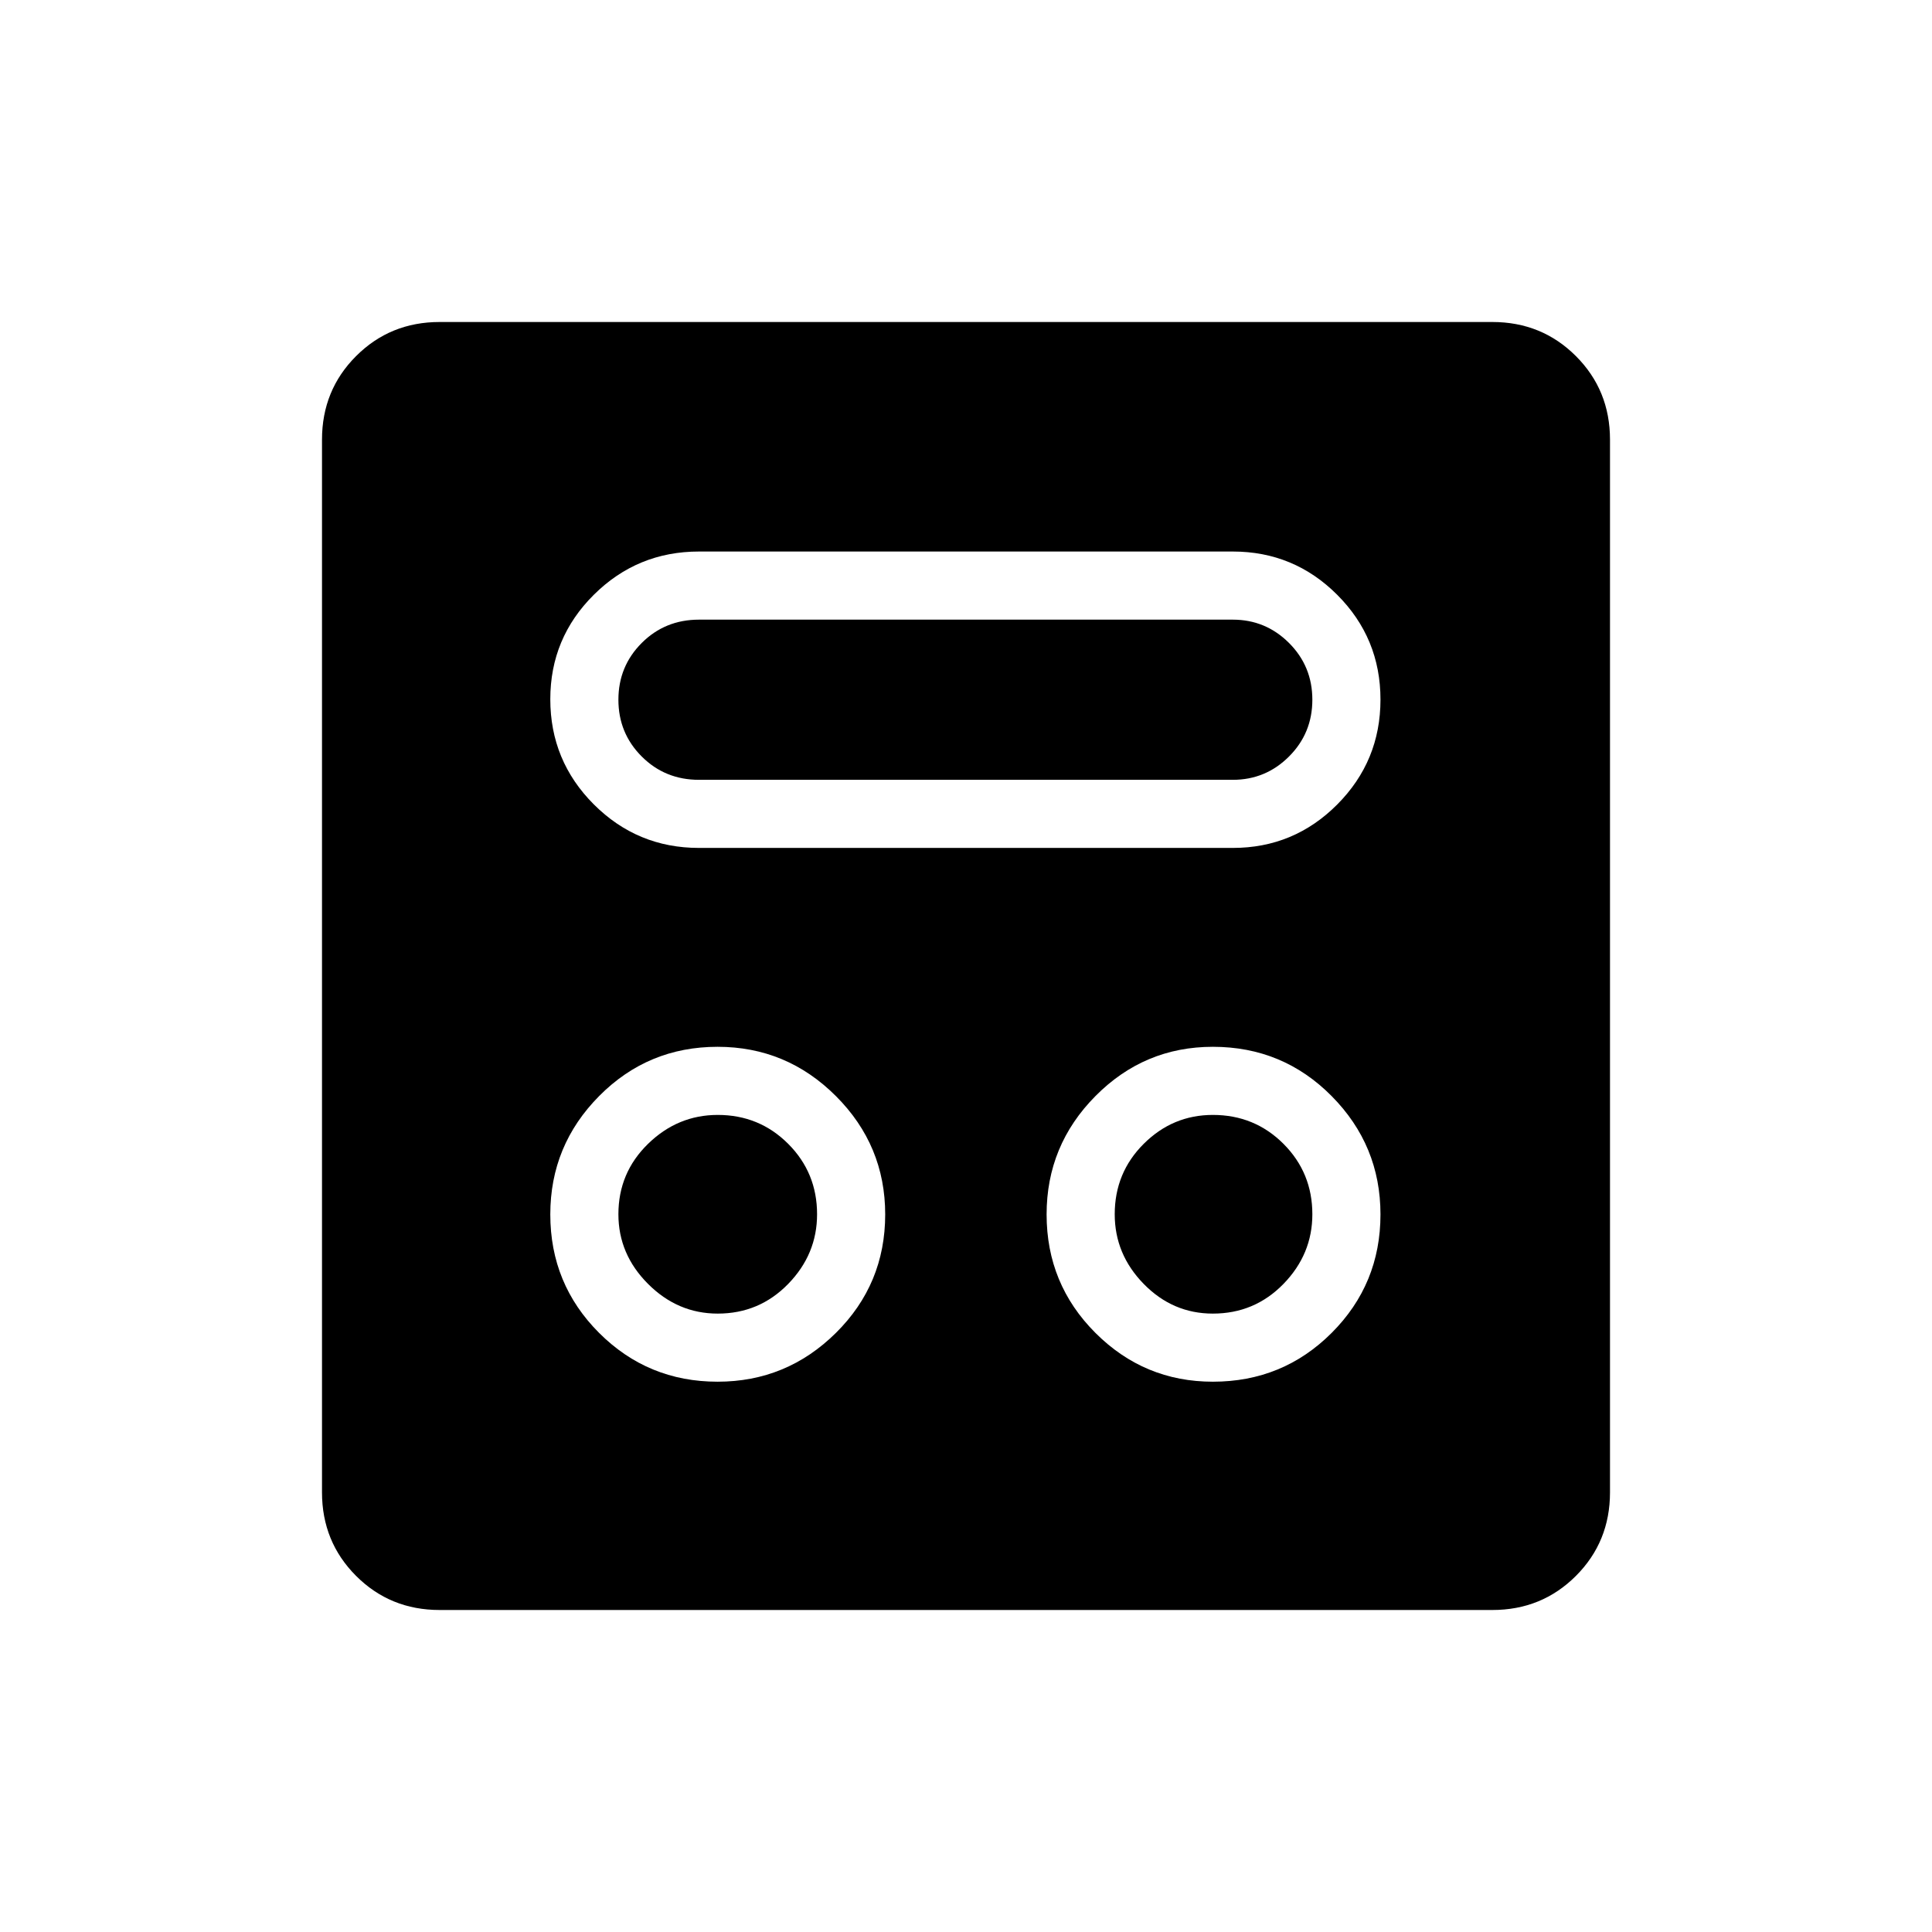 <svg xmlns="http://www.w3.org/2000/svg" height="40" viewBox="0 -960 960 960" width="40"><path d="M356.56-273.44q34.31 0 58.8-24.25 24.49-24.26 24.49-58.87 0-34.31-24.49-58.8-24.49-24.49-58.8-24.49-34.61 0-58.87 24.49-24.25 24.49-24.25 58.8 0 34.61 24.25 58.87 24.26 24.25 58.87 24.25Zm246.11 0q34.77 0 59.02-24.25 24.26-24.26 24.26-58.87 0-34.31-24.26-58.8-24.25-24.49-59.02-24.49-34.11 0-58.36 24.49-24.26 24.49-24.26 58.8 0 34.61 24.26 58.87 24.25 24.25 58.36 24.25Zm-246.03-33.84q-19.88 0-34.62-14.74-14.74-14.74-14.74-34.62 0-20.64 14.74-35T356.64-406q20.64 0 35 14.36t14.36 35q0 19.88-14.36 34.62-14.36 14.74-35 14.74Zm246.03 0q-19.95 0-34.36-14.74t-14.41-34.62q0-20.64 14.41-35T602.67-406q20.71 0 35.07 14.36t14.36 35q0 19.88-14.36 34.62-14.36 14.74-35.07 14.74ZM347.33-538.67h265.23q30.41 0 51.9-21.58t21.49-52.13q0-30.54-21.49-52.06-21.49-21.51-51.9-21.51H347.33q-30.62 0-52.26 21.49-21.63 21.49-21.63 51.9 0 30.62 21.63 52.26 21.64 21.63 52.26 21.63Zm0-33.84q-16.87 0-28.46-11.59t-11.59-28.21q0-16.61 11.59-28.2t28.46-11.59h265.23q16.36 0 27.95 11.59t11.59 28.2q0 16.62-11.59 28.21t-27.95 11.59H347.33ZM218.46-160q-24.58 0-41.52-16.94Q160-193.88 160-218.46v-523.08q0-24.58 16.94-41.52Q193.88-800 218.46-800h523.08q24.58 0 41.52 16.94Q800-766.12 800-741.54v523.08q0 24.58-16.94 41.52Q766.12-160 741.54-160H218.46Z"/></svg>